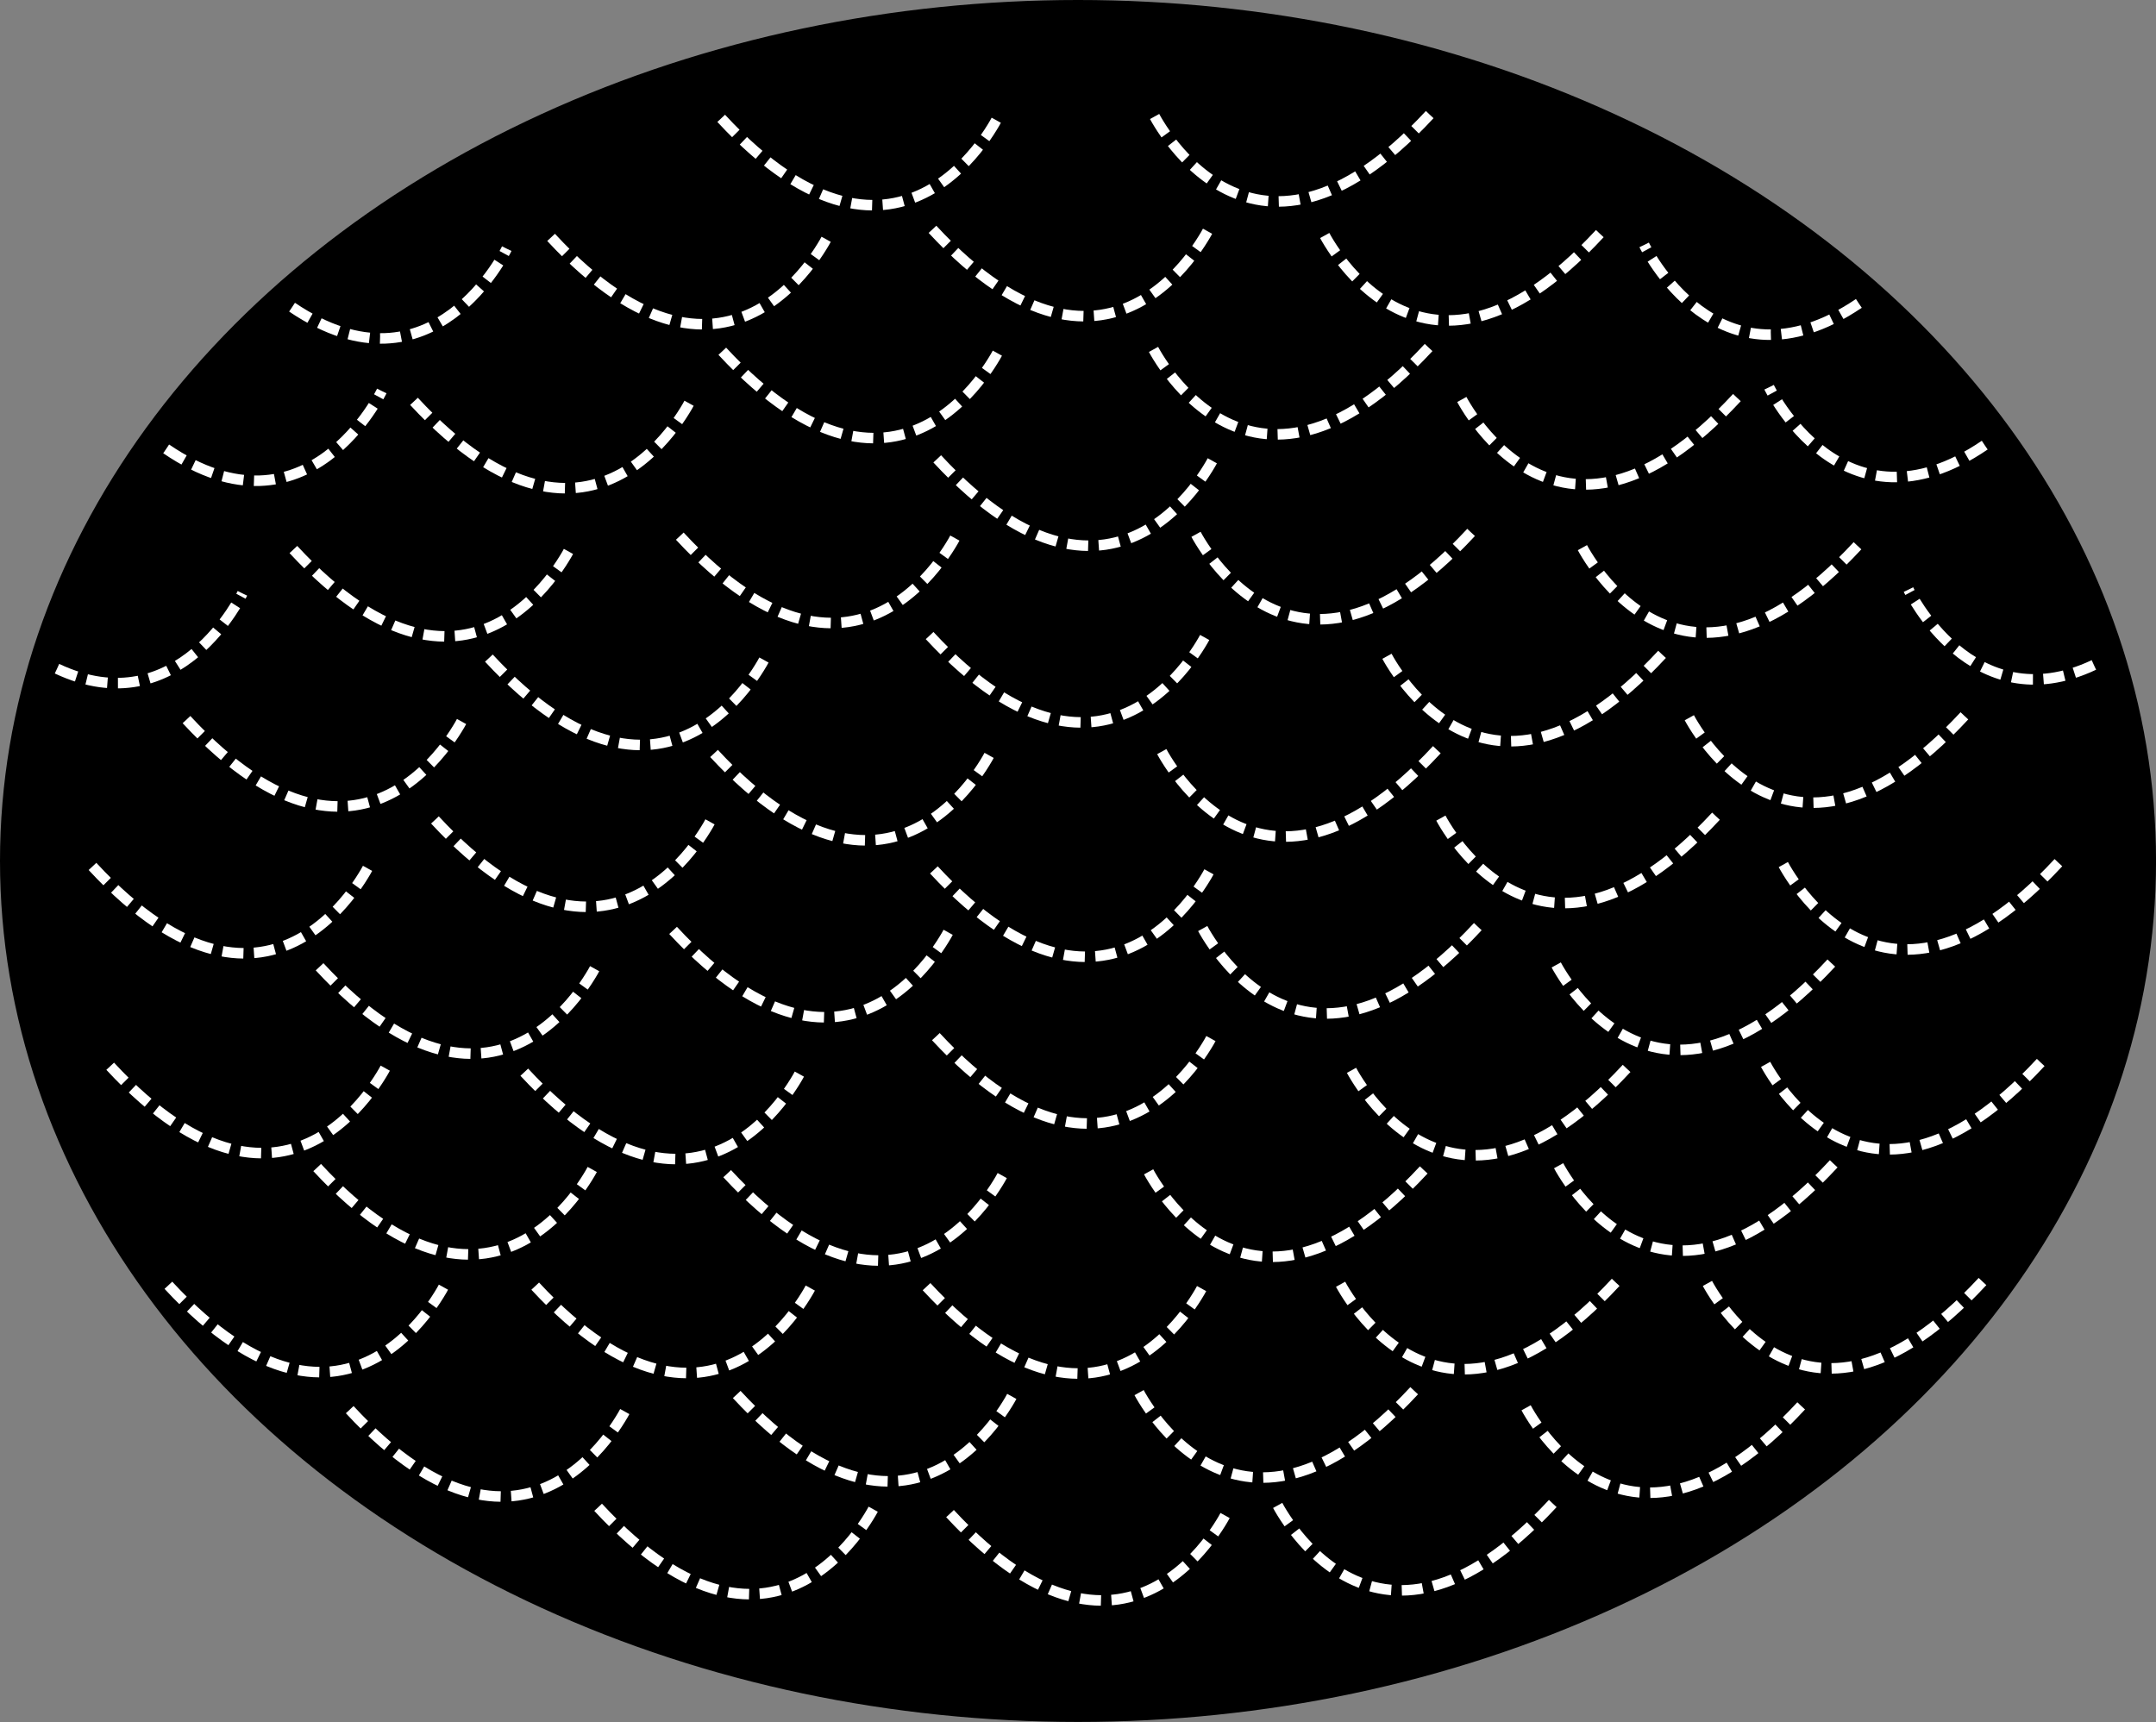 <?xml version="1.0" encoding="UTF-8" standalone="no"?>
<!-- Created with Inkscape (http://www.inkscape.org/) -->

<svg
   width="64.539mm"
   height="51.553mm"
   version="1.1"
   viewBox="0 0 64.539 51.553"
   xml:space="preserve"
   id="svg1"
   sodipodi:docname="owl-pcb-outline.svg"
   inkscape:version="1.3.2 (091e20ef0f, 2023-11-25)"
   xmlns:inkscape="http://www.inkscape.org/namespaces/inkscape"
   xmlns:sodipodi="http://sodipodi.sourceforge.net/DTD/sodipodi-0.dtd"
   xmlns="http://www.w3.org/2000/svg"
   xmlns:svg="http://www.w3.org/2000/svg"
   xmlns:rdf="http://www.w3.org/1999/02/22-rdf-syntax-ns#"
   xmlns:cc="http://creativecommons.org/ns#"
   xmlns:dc="http://purl.org/dc/elements/1.1/"><rect x="0" y="0" width="64.539" height="51.553" fill="#808080" stroke="none"/><title
     id="title13">MSF Owl Clock PCB Outline</title><defs
     id="defs1" /><sodipodi:namedview
     id="namedview1"
     pagecolor="#ffffff"
     bordercolor="#666666"
     borderopacity="1.0"
     inkscape:showpageshadow="2"
     inkscape:pageopacity="0.0"
     inkscape:pagecheckerboard="0"
     inkscape:deskcolor="#d1d1d1"
     inkscape:document-units="mm"
     inkscape:zoom="1"
     inkscape:cx="236.5"
     inkscape:cy="358.5"
     inkscape:window-width="1920"
     inkscape:window-height="1011"
     inkscape:window-x="0"
     inkscape:window-y="32"
     inkscape:window-maximized="1"
     inkscape:current-layer="layer2"
     showguides="true"><sodipodi:guide
       position="95.524,583.11"
       orientation="1,0"
       id="guide3"
       inkscape:locked="false" /><sodipodi:guide
       position="30.431,253.036"
       orientation="1,0"
       id="guide4"
       inkscape:locked="false" /></sodipodi:namedview><g
     inkscape:groupmode="layer"
     id="layer2"
     inkscape:label="Components"
     transform="translate(-34.569,-91.02)"><ellipse
       style="fill:#000000;fill-opacity:1;stroke:#000000;stroke-width:1.566;stroke-dasharray:none"
       id="ellipse5"
       cx="66.839"
       cy="116.796"
       rx="31.487"
       ry="24.993"
       inkscape:export-filename="belly-inverted-path.svg"
       inkscape:export-xdpi="96"
       inkscape:export-ydpi="96" /><path
       id="path4-04"
       style="fill:none;fill-opacity:1;stroke:#ffffff;stroke-width:0.315;stroke-linecap:butt;stroke-linejoin:miter;stroke-dasharray:0.63, 0.315;stroke-dashoffset:0;stroke-opacity:1"
       d="m 36.276,111.04 c 3.655,1.721 5.549,-2.256 5.549,-2.256"
       inkscape:export-filename="belly-path.svg"
       inkscape:export-xdpi="96"
       inkscape:export-ydpi="96" /><path
       id="path4-72"
       style="fill:none;fill-opacity:1;stroke:#ffffff;stroke-width:0.315;stroke-linecap:butt;stroke-linejoin:miter;stroke-dasharray:0.63, 0.315;stroke-dashoffset:0;stroke-opacity:1"
       d="m 43.312,100.217 c 4.228,2.861 6.426,-1.752 6.426,-1.752" /><path
       id="path4-6106"
       style="fill:none;fill-opacity:1;stroke:#ffffff;stroke-width:0.315;stroke-linecap:butt;stroke-linejoin:miter;stroke-dasharray:0.63, 0.315;stroke-dashoffset:0;stroke-opacity:1"
       d="m 39.544,104.459 c 4.246,2.9 6.453,-1.733 6.453,-1.733"
       sodipodi:nodetypes="cc" /><path
       style="fill:none;fill-opacity:1;stroke:#ffffff;stroke-width:0.315;stroke-linecap:butt;stroke-linejoin:miter;stroke-dasharray:0.63, 0.315;stroke-dashoffset:0;stroke-opacity:1"
       d="m 46.962,103.036 c 5.458,5.901 8.311,-0.088 8.311,-0.088"
       id="path4" /><path
       style="fill:none;fill-opacity:1;stroke:#ffffff;stroke-width:0.315;stroke-linecap:butt;stroke-linejoin:miter;stroke-dasharray:0.63, 0.315;stroke-dashoffset:0;stroke-opacity:1"
       d="m 54.919,107.072 c 5.458,5.901 8.311,-0.088 8.311,-0.088"
       id="path4-5" /><path
       style="fill:none;fill-opacity:1;stroke:#ffffff;stroke-width:0.315;stroke-linecap:butt;stroke-linejoin:miter;stroke-dasharray:0.63, 0.315;stroke-dashoffset:0;stroke-opacity:1"
       d="m 43.352,107.472 c 5.458,5.901 8.311,-0.088 8.311,-0.088"
       id="path4-2" /><path
       style="fill:none;fill-opacity:1;stroke:#ffffff;stroke-width:0.315;stroke-linecap:butt;stroke-linejoin:miter;stroke-dasharray:0.63, 0.315;stroke-dashoffset:0;stroke-opacity:1"
       d="m 49.204,110.723 c 5.458,5.901 8.311,-0.088 8.311,-0.088"
       id="path4-7" /><path
       style="fill:none;fill-opacity:1;stroke:#ffffff;stroke-width:0.315;stroke-linecap:butt;stroke-linejoin:miter;stroke-dasharray:0.63, 0.315;stroke-dashoffset:0;stroke-opacity:1"
       d="m 40.152,112.564 c 5.458,5.901 8.311,-0.088 8.311,-0.088"
       id="path4-6" /><path
       style="fill:none;fill-opacity:1;stroke:#ffffff;stroke-width:0.315;stroke-linecap:butt;stroke-linejoin:miter;stroke-dasharray:0.63, 0.315;stroke-dashoffset:0;stroke-opacity:1"
       d="m 55.944,113.578 c 5.458,5.901 8.311,-0.088 8.311,-0.088"
       id="path4-61" /><path
       style="fill:none;fill-opacity:1;stroke:#ffffff;stroke-width:0.315;stroke-linecap:butt;stroke-linejoin:miter;stroke-dasharray:0.63, 0.315;stroke-dashoffset:0;stroke-opacity:1"
       d="m 47.589,115.568 c 5.458,5.901 8.311,-0.088 8.311,-0.088"
       id="path4-20" /><path
       style="fill:none;fill-opacity:1;stroke:#ffffff;stroke-width:0.315;stroke-linecap:butt;stroke-linejoin:miter;stroke-dasharray:0.63, 0.315;stroke-dashoffset:0;stroke-opacity:1"
       d="m 37.338,116.96 c 5.458,5.901 8.311,-0.088 8.311,-0.088"
       id="path4-59" /><path
       style="fill:none;fill-opacity:1;stroke:#ffffff;stroke-width:0.315;stroke-linecap:butt;stroke-linejoin:miter;stroke-dasharray:0.63, 0.315;stroke-dashoffset:0;stroke-opacity:1"
       d="m 44.136,119.964 c 5.458,5.901 8.311,-0.088 8.311,-0.088"
       id="path4-9" /><path
       style="fill:none;fill-opacity:1;stroke:#ffffff;stroke-width:0.315;stroke-linecap:butt;stroke-linejoin:miter;stroke-dasharray:0.63, 0.315;stroke-dashoffset:0;stroke-opacity:1"
       d="m 54.718,118.875 c 5.458,5.901 8.311,-0.088 8.311,-0.088"
       id="path4-1" /><path
       style="fill:none;fill-opacity:1;stroke:#ffffff;stroke-width:0.315;stroke-linecap:butt;stroke-linejoin:miter;stroke-dasharray:0.63, 0.315;stroke-dashoffset:0;stroke-opacity:1"
       d="m 51.066,98.127 c 5.458,5.901 8.311,-0.088 8.311,-0.088"
       id="path4-19" /><path
       style="fill:none;fill-opacity:1;stroke:#ffffff;stroke-width:0.315;stroke-linecap:butt;stroke-linejoin:miter;stroke-dasharray:0.63, 0.315;stroke-dashoffset:0;stroke-opacity:1"
       d="m 56.191,101.536 c 5.458,5.901 8.311,-0.088 8.311,-0.088"
       id="path4-4" /><path
       style="fill:none;fill-opacity:1;stroke:#ffffff;stroke-width:0.315;stroke-linecap:butt;stroke-linejoin:miter;stroke-dasharray:0.63, 0.315;stroke-dashoffset:0;stroke-opacity:1"
       d="m 56.158,94.563 c 5.458,5.901 8.311,-0.088 8.311,-0.088"
       id="path4-610" /><path
       style="fill:none;fill-opacity:1;stroke:#ffffff;stroke-width:0.315;stroke-linecap:butt;stroke-linejoin:miter;stroke-dasharray:0.63, 0.315;stroke-dashoffset:0;stroke-opacity:1"
       d="m 62.483,97.886 c 5.458,5.901 8.311,-0.088 8.311,-0.088"
       id="path4-610-8" /><path
       style="fill:none;fill-opacity:1;stroke:#ffffff;stroke-width:0.315;stroke-linecap:butt;stroke-linejoin:miter;stroke-dasharray:0.63, 0.315;stroke-dashoffset:0;stroke-opacity:1"
       d="m 62.625,104.758 c 5.458,5.901 8.311,-0.088 8.311,-0.088"
       id="path4-610-9" /><path
       style="fill:none;fill-opacity:1;stroke:#ffffff;stroke-width:0.315;stroke-linecap:butt;stroke-linejoin:miter;stroke-dasharray:0.63, 0.315;stroke-dashoffset:0;stroke-opacity:1"
       d="m 62.397,110.048 c 5.458,5.901 8.311,-0.088 8.311,-0.088"
       id="path4-610-5" /><path
       style="fill:none;fill-opacity:1;stroke:#ffffff;stroke-width:0.315;stroke-linecap:butt;stroke-linejoin:miter;stroke-dasharray:0.63, 0.315;stroke-dashoffset:0;stroke-opacity:1"
       d="m 62.525,117.064 c 5.458,5.901 8.311,-0.088 8.311,-0.088"
       id="path4-610-59" /><path
       style="fill:none;fill-opacity:1;stroke:#ffffff;stroke-width:0.315;stroke-linecap:butt;stroke-linejoin:miter;stroke-dasharray:0.63, 0.315;stroke-dashoffset:0;stroke-opacity:1"
       d="m 62.584,122.056 c 5.458,5.901 8.311,-0.088 8.311,-0.088"
       id="path4-610-1" /><path
       style="fill:none;fill-opacity:1;stroke:#ffffff;stroke-width:0.315;stroke-linecap:butt;stroke-linejoin:miter;stroke-dasharray:0.63, 0.315;stroke-dashoffset:0;stroke-opacity:1"
       d="m 62.305,129.541 c 5.458,5.901 8.311,-0.088 8.311,-0.088"
       id="path4-610-4" /><path
       style="fill:none;fill-opacity:1;stroke:#ffffff;stroke-width:0.315;stroke-linecap:butt;stroke-linejoin:miter;stroke-dasharray:0.63, 0.315;stroke-dashoffset:0;stroke-opacity:1"
       d="m 63.008,136.335 c 5.458,5.901 8.311,-0.088 8.311,-0.088"
       id="path4-610-7" /><path
       style="fill:none;fill-opacity:1;stroke:#ffffff;stroke-width:0.315;stroke-linecap:butt;stroke-linejoin:miter;stroke-dasharray:0.63, 0.315;stroke-dashoffset:0;stroke-opacity:1"
       d="m 37.868,122.942 c 5.458,5.901 8.311,-0.088 8.311,-0.088"
       id="path4-0" /><path
       style="fill:none;fill-opacity:1;stroke:#ffffff;stroke-width:0.315;stroke-linecap:butt;stroke-linejoin:miter;stroke-dasharray:0.63, 0.315;stroke-dashoffset:0;stroke-opacity:1"
       d="m 50.264,123.12 c 5.458,5.901 8.311,-0.088 8.311,-0.088"
       id="path4-54" /><path
       style="fill:none;fill-opacity:1;stroke:#ffffff;stroke-width:0.315;stroke-linecap:butt;stroke-linejoin:miter;stroke-dasharray:0.63, 0.315;stroke-dashoffset:0;stroke-opacity:1"
       d="m 56.337,126.158 c 5.458,5.901 8.311,-0.088 8.311,-0.088"
       id="path4-69" /><path
       style="fill:none;fill-opacity:1;stroke:#ffffff;stroke-width:0.315;stroke-linecap:butt;stroke-linejoin:miter;stroke-dasharray:0.63, 0.315;stroke-dashoffset:0;stroke-opacity:1"
       d="m 44.064,125.975 c 5.458,5.901 8.311,-0.088 8.311,-0.088"
       id="path4-52" /><path
       style="fill:none;fill-opacity:1;stroke:#ffffff;stroke-width:0.315;stroke-linecap:butt;stroke-linejoin:miter;stroke-dasharray:0.63, 0.315;stroke-dashoffset:0;stroke-opacity:1"
       d="m 39.61,129.499 c 5.458,5.901 8.311,-0.088 8.311,-0.088"
       id="path4-44" /><path
       style="fill:none;fill-opacity:1;stroke:#ffffff;stroke-width:0.315;stroke-linecap:butt;stroke-linejoin:miter;stroke-dasharray:0.63, 0.315;stroke-dashoffset:0;stroke-opacity:1"
       d="m 50.591,129.525 c 5.458,5.901 8.311,-0.088 8.311,-0.088"
       id="path4-8" /><path
       style="fill:none;fill-opacity:1;stroke:#ffffff;stroke-width:0.315;stroke-linecap:butt;stroke-linejoin:miter;stroke-dasharray:0.63, 0.315;stroke-dashoffset:0;stroke-opacity:1"
       d="m 45.038,133.223 c 5.458,5.901 8.311,-0.088 8.311,-0.088"
       id="path4-43" /><path
       style="fill:none;fill-opacity:1;stroke:#ffffff;stroke-width:0.315;stroke-linecap:butt;stroke-linejoin:miter;stroke-dasharray:0.63, 0.315;stroke-dashoffset:0;stroke-opacity:1"
       d="m 56.623,132.769 c 5.458,5.901 8.311,-0.088 8.311,-0.088"
       id="path4-206" /><path
       style="fill:none;fill-opacity:1;stroke:#ffffff;stroke-width:0.315;stroke-linecap:butt;stroke-linejoin:miter;stroke-dasharray:0.63, 0.315;stroke-dashoffset:0;stroke-opacity:1"
       d="m 52.474,136.146 c 5.458,5.901 8.311,-0.088 8.311,-0.088"
       id="path4-66" /><path
       id="path4-04-4"
       style="fill:none;fill-opacity:1;stroke:#ffffff;stroke-width:0.315;stroke-linecap:butt;stroke-linejoin:miter;stroke-dasharray:0.63, 0.315;stroke-dashoffset:0;stroke-opacity:1"
       d="m 97.248,110.928 c -3.655,1.721 -5.549,-2.256 -5.549,-2.256" /><path
       id="path4-72-9"
       style="fill:none;fill-opacity:1;stroke:#ffffff;stroke-width:0.315;stroke-linecap:butt;stroke-linejoin:miter;stroke-dasharray:0.63, 0.315;stroke-dashoffset:0;stroke-opacity:1"
       d="M 90.212,100.104 C 85.984,102.966 83.787,98.353 83.787,98.353" /><path
       id="path4-6106-0"
       style="fill:none;fill-opacity:1;stroke:#ffffff;stroke-width:0.315;stroke-linecap:butt;stroke-linejoin:miter;stroke-dasharray:0.63, 0.315;stroke-dashoffset:0;stroke-opacity:1"
       d="m 93.98,104.347 c -4.246,2.9 -6.453,-1.733 -6.453,-1.733"
       sodipodi:nodetypes="cc" /><path
       style="fill:none;fill-opacity:1;stroke:#ffffff;stroke-width:0.315;stroke-linecap:butt;stroke-linejoin:miter;stroke-dasharray:0.63, 0.315;stroke-dashoffset:0;stroke-opacity:1"
       d="m 86.562,102.923 c -5.458,5.901 -8.311,-0.088 -8.311,-0.088"
       id="path4-91" /><path
       style="fill:none;fill-opacity:1;stroke:#ffffff;stroke-width:0.315;stroke-linecap:butt;stroke-linejoin:miter;stroke-dasharray:0.63, 0.315;stroke-dashoffset:0;stroke-opacity:1"
       d="m 78.605,106.96 c -5.458,5.901 -8.311,-0.088 -8.311,-0.088"
       id="path4-5-7" /><path
       style="fill:none;fill-opacity:1;stroke:#ffffff;stroke-width:0.315;stroke-linecap:butt;stroke-linejoin:miter;stroke-dasharray:0.63, 0.315;stroke-dashoffset:0;stroke-opacity:1"
       d="m 90.172,107.359 c -5.458,5.901 -8.311,-0.088 -8.311,-0.088"
       id="path4-2-7" /><path
       style="fill:none;fill-opacity:1;stroke:#ffffff;stroke-width:0.315;stroke-linecap:butt;stroke-linejoin:miter;stroke-dasharray:0.63, 0.315;stroke-dashoffset:0;stroke-opacity:1"
       d="m 84.321,110.611 c -5.458,5.901 -8.311,-0.088 -8.311,-0.088"
       id="path4-7-1" /><path
       style="fill:none;fill-opacity:1;stroke:#ffffff;stroke-width:0.315;stroke-linecap:butt;stroke-linejoin:miter;stroke-dasharray:0.63, 0.315;stroke-dashoffset:0;stroke-opacity:1"
       d="m 93.372,112.451 c -5.458,5.901 -8.311,-0.088 -8.311,-0.088"
       id="path4-6-1" /><path
       style="fill:none;fill-opacity:1;stroke:#ffffff;stroke-width:0.315;stroke-linecap:butt;stroke-linejoin:miter;stroke-dasharray:0.63, 0.315;stroke-dashoffset:0;stroke-opacity:1"
       d="m 77.58,113.465 c -5.458,5.901 -8.311,-0.088 -8.311,-0.088"
       id="path4-61-5" /><path
       style="fill:none;fill-opacity:1;stroke:#ffffff;stroke-width:0.315;stroke-linecap:butt;stroke-linejoin:miter;stroke-dasharray:0.63, 0.315;stroke-dashoffset:0;stroke-opacity:1"
       d="m 85.935,115.456 c -5.458,5.901 -8.311,-0.088 -8.311,-0.088"
       id="path4-20-9" /><path
       style="fill:none;fill-opacity:1;stroke:#ffffff;stroke-width:0.315;stroke-linecap:butt;stroke-linejoin:miter;stroke-dasharray:0.63, 0.315;stroke-dashoffset:0;stroke-opacity:1"
       d="m 96.186,116.847 c -5.458,5.901 -8.311,-0.088 -8.311,-0.088"
       id="path4-59-7" /><path
       style="fill:none;fill-opacity:1;stroke:#ffffff;stroke-width:0.315;stroke-linecap:butt;stroke-linejoin:miter;stroke-dasharray:0.63, 0.315;stroke-dashoffset:0;stroke-opacity:1"
       d="m 89.388,119.852 c -5.458,5.901 -8.311,-0.088 -8.311,-0.088"
       id="path4-9-7" /><path
       style="fill:none;fill-opacity:1;stroke:#ffffff;stroke-width:0.315;stroke-linecap:butt;stroke-linejoin:miter;stroke-dasharray:0.63, 0.315;stroke-dashoffset:0;stroke-opacity:1"
       d="m 78.806,118.762 c -5.458,5.901 -8.311,-0.088 -8.311,-0.088"
       id="path4-1-6" /><path
       style="fill:none;fill-opacity:1;stroke:#ffffff;stroke-width:0.315;stroke-linecap:butt;stroke-linejoin:miter;stroke-dasharray:0.63, 0.315;stroke-dashoffset:0;stroke-opacity:1"
       d="m 82.458,98.014 c -5.458,5.901 -8.311,-0.088 -8.311,-0.088"
       id="path4-19-7" /><path
       style="fill:none;fill-opacity:1;stroke:#ffffff;stroke-width:0.315;stroke-linecap:butt;stroke-linejoin:miter;stroke-dasharray:0.63, 0.315;stroke-dashoffset:0;stroke-opacity:1"
       d="m 77.333,101.424 c -5.458,5.901 -8.311,-0.088 -8.311,-0.088"
       id="path4-4-3" /><path
       style="fill:none;fill-opacity:1;stroke:#ffffff;stroke-width:0.315;stroke-linecap:butt;stroke-linejoin:miter;stroke-dasharray:0.63, 0.315;stroke-dashoffset:0;stroke-opacity:1"
       d="m 77.366,94.451 c -5.458,5.901 -8.311,-0.088 -8.311,-0.088"
       id="path4-610-6" /><path
       style="fill:none;fill-opacity:1;stroke:#ffffff;stroke-width:0.315;stroke-linecap:butt;stroke-linejoin:miter;stroke-dasharray:0.63, 0.315;stroke-dashoffset:0;stroke-opacity:1"
       d="m 95.656,122.829 c -5.458,5.901 -8.311,-0.088 -8.311,-0.088"
       id="path4-0-5" /><path
       style="fill:none;fill-opacity:1;stroke:#ffffff;stroke-width:0.315;stroke-linecap:butt;stroke-linejoin:miter;stroke-dasharray:0.63, 0.315;stroke-dashoffset:0;stroke-opacity:1"
       d="m 83.26,123.007 c -5.458,5.901 -8.311,-0.088 -8.311,-0.088"
       id="path4-54-6" /><path
       style="fill:none;fill-opacity:1;stroke:#ffffff;stroke-width:0.315;stroke-linecap:butt;stroke-linejoin:miter;stroke-dasharray:0.63, 0.315;stroke-dashoffset:0;stroke-opacity:1"
       d="m 77.187,126.046 c -5.458,5.901 -8.311,-0.088 -8.311,-0.088"
       id="path4-69-3" /><path
       style="fill:none;fill-opacity:1;stroke:#ffffff;stroke-width:0.315;stroke-linecap:butt;stroke-linejoin:miter;stroke-dasharray:0.63, 0.315;stroke-dashoffset:0;stroke-opacity:1"
       d="m 89.46,125.863 c -5.458,5.901 -8.311,-0.088 -8.311,-0.088"
       id="path4-52-9" /><path
       style="fill:none;fill-opacity:1;stroke:#ffffff;stroke-width:0.315;stroke-linecap:butt;stroke-linejoin:miter;stroke-dasharray:0.63, 0.315;stroke-dashoffset:0;stroke-opacity:1"
       d="m 93.914,129.387 c -5.458,5.901 -8.311,-0.088 -8.311,-0.088"
       id="path4-44-4" /><path
       style="fill:none;fill-opacity:1;stroke:#ffffff;stroke-width:0.315;stroke-linecap:butt;stroke-linejoin:miter;stroke-dasharray:0.63, 0.315;stroke-dashoffset:0;stroke-opacity:1"
       d="m 82.933,129.412 c -5.458,5.901 -8.311,-0.088 -8.311,-0.088"
       id="path4-8-8" /><path
       style="fill:none;fill-opacity:1;stroke:#ffffff;stroke-width:0.315;stroke-linecap:butt;stroke-linejoin:miter;stroke-dasharray:0.63, 0.315;stroke-dashoffset:0;stroke-opacity:1"
       d="m 88.486,133.11 c -5.458,5.901 -8.311,-0.088 -8.311,-0.088"
       id="path4-43-1" /><path
       style="fill:none;fill-opacity:1;stroke:#ffffff;stroke-width:0.315;stroke-linecap:butt;stroke-linejoin:miter;stroke-dasharray:0.63, 0.315;stroke-dashoffset:0;stroke-opacity:1"
       d="m 76.901,132.656 c -5.458,5.901 -8.311,-0.088 -8.311,-0.088"
       id="path4-206-2" /><path
       style="fill:none;fill-opacity:1;stroke:#ffffff;stroke-width:0.315;stroke-linecap:butt;stroke-linejoin:miter;stroke-dasharray:0.63, 0.315;stroke-dashoffset:0;stroke-opacity:1"
       d="m 81.05,136.033 c -5.458,5.901 -8.311,-0.088 -8.311,-0.088"
       id="path4-66-9" /></g></svg>
